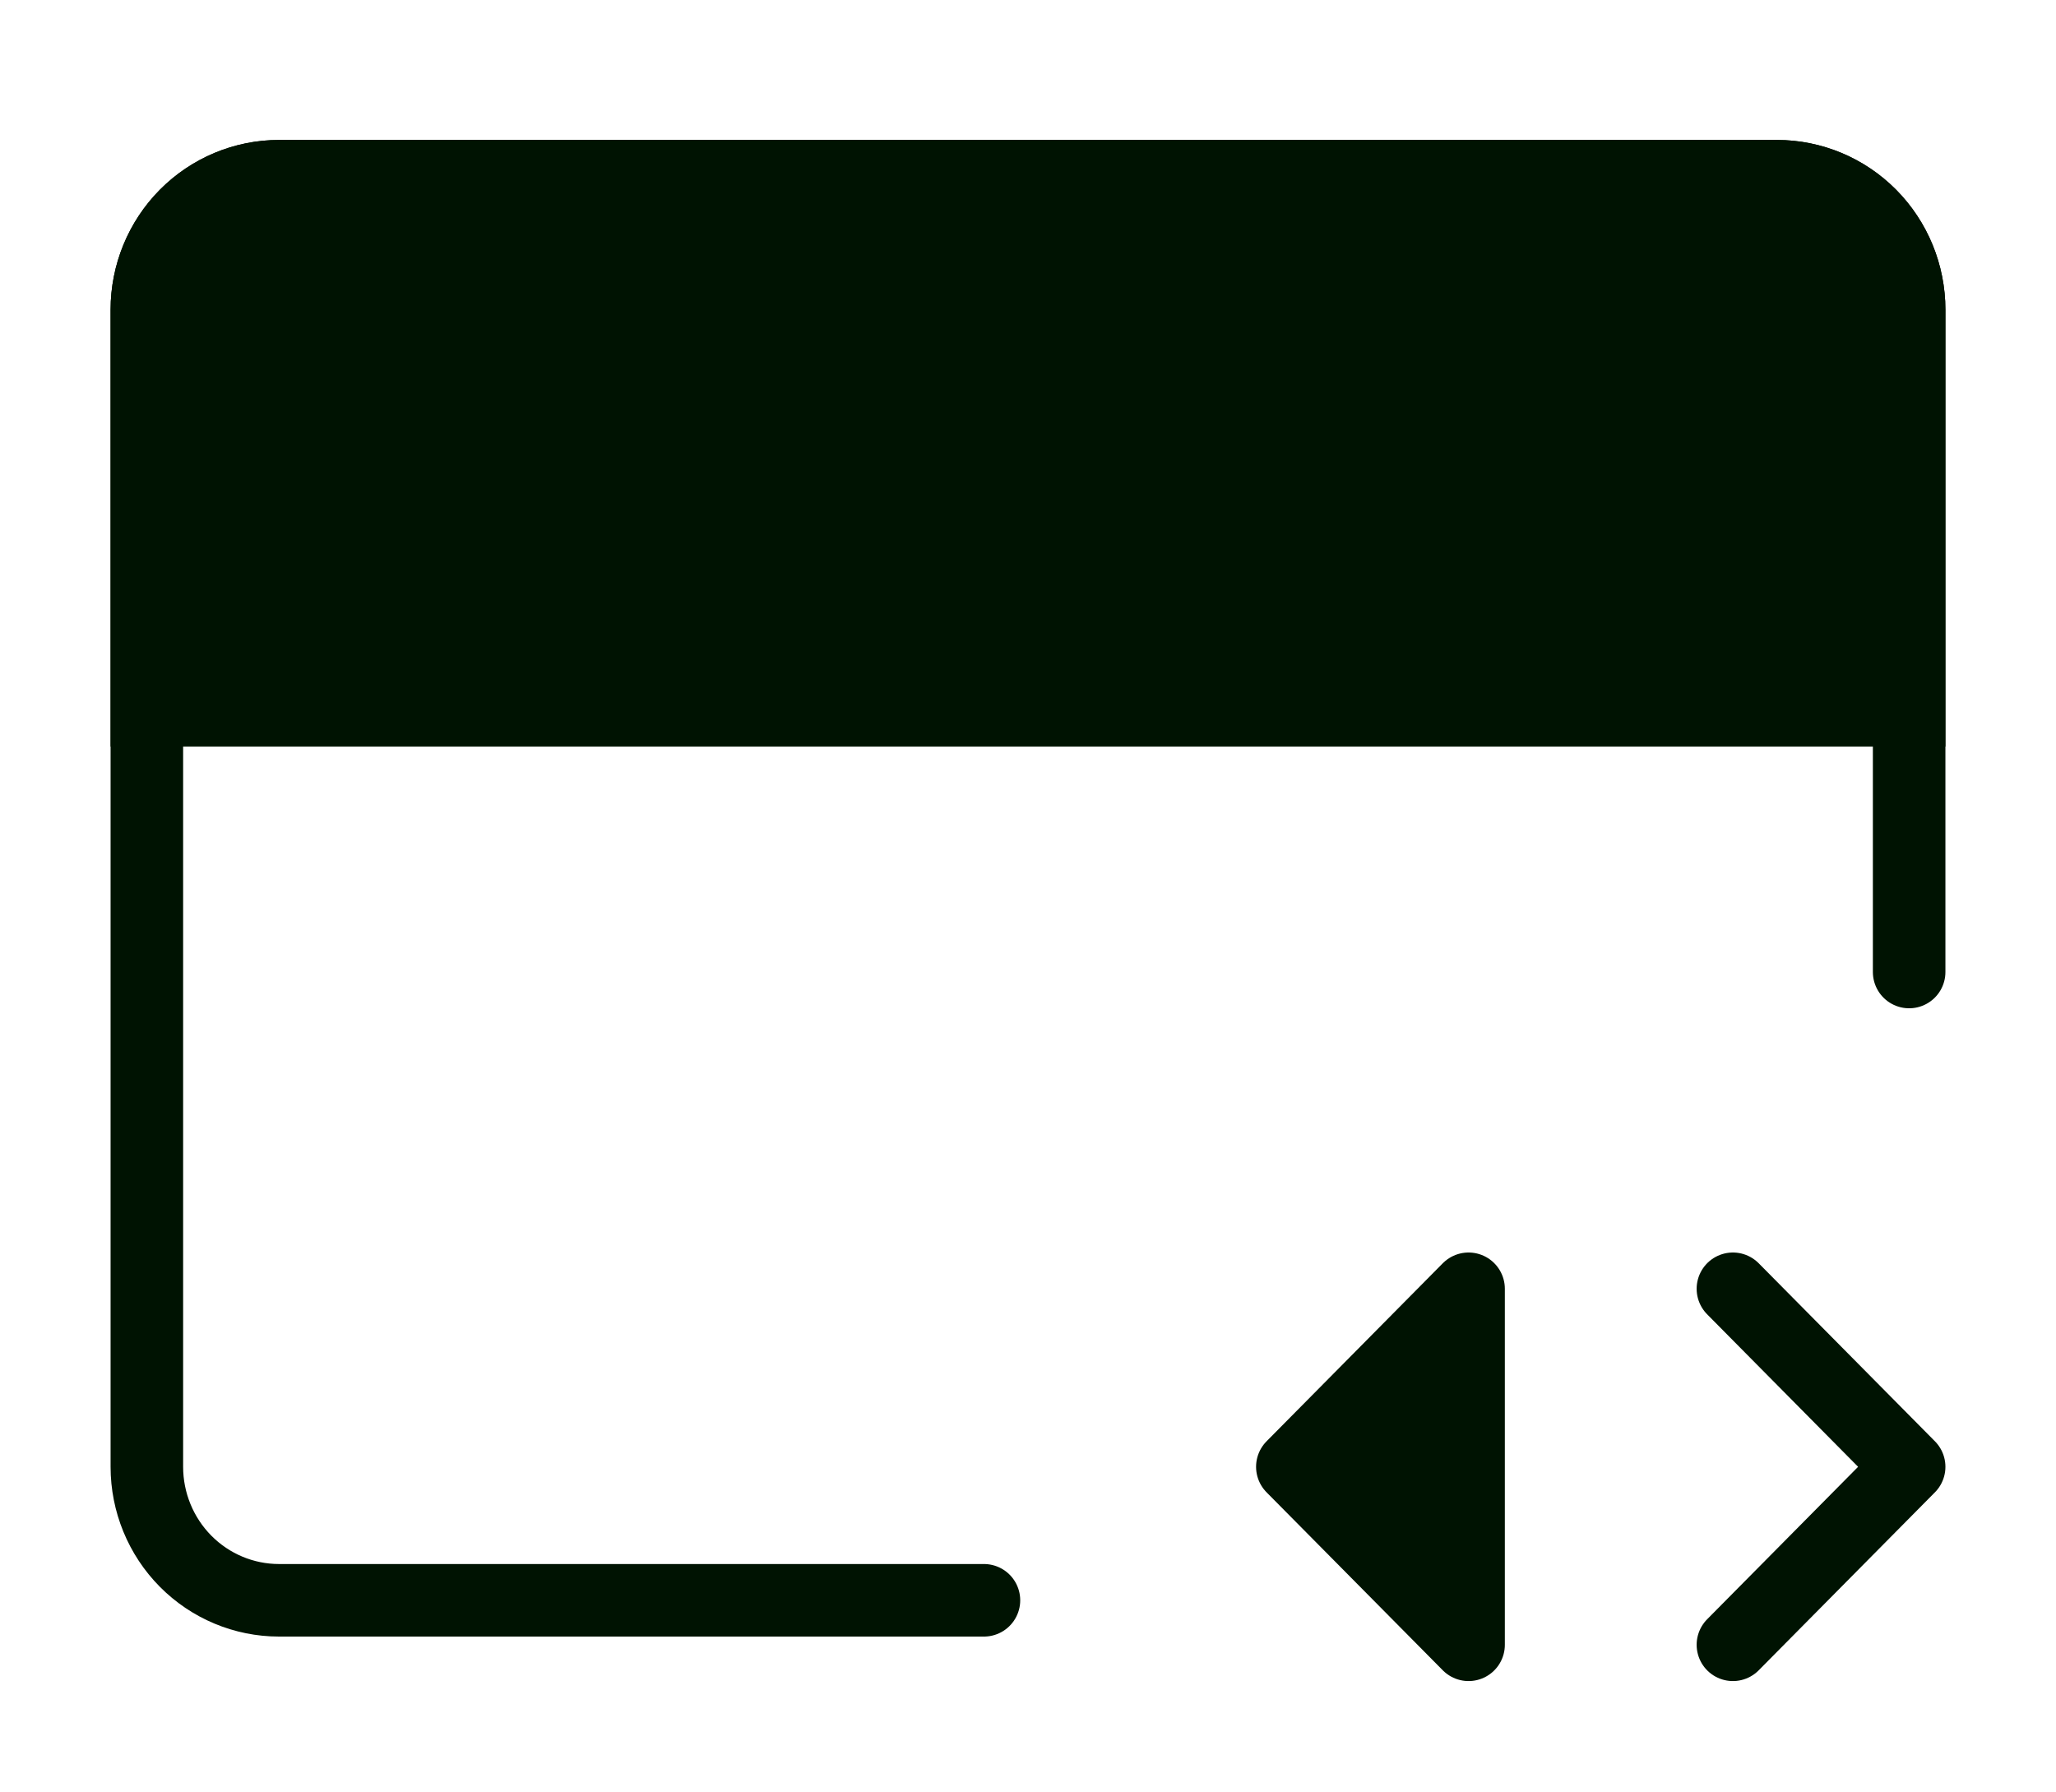<svg width="70" height="61" viewBox="0 0 70 61" fill="none" xmlns="http://www.w3.org/2000/svg">
<path d="M33.5 54.485H9.5C8.307 54.485 7.162 54.006 6.318 53.154C5.474 52.301 5 51.145 5 49.94V10.546C5 9.34 5.474 8.184 6.318 7.331C7.162 6.479 8.307 6 9.5 6H60.5C61.693 6 62.838 6.479 63.682 7.331C64.526 8.184 65 9.34 65 10.546V33.094" stroke="#001302" stroke-width="2.47" stroke-linecap="round" stroke-linejoin="round"/>
<path d="M6.318 7.331C5.474 8.184 5 9.34 5 10.546V24.182H65V10.546C65 9.34 64.526 8.184 63.682 7.331C62.838 6.479 61.693 6 60.5 6H9.5C8.307 6 7.162 6.479 6.318 7.331Z" fill="#001302" stroke="#001302" stroke-width="2.47"/>
<path d="M50 43.879L44 49.94L50 56V43.879Z" fill="#001302"/>
<path d="M59 43.879L65 49.94L59 56M50 43.879L44 49.94L50 56V43.879Z" stroke="#001302" stroke-width="2.47" stroke-linecap="round" stroke-linejoin="round"/>
</svg>
